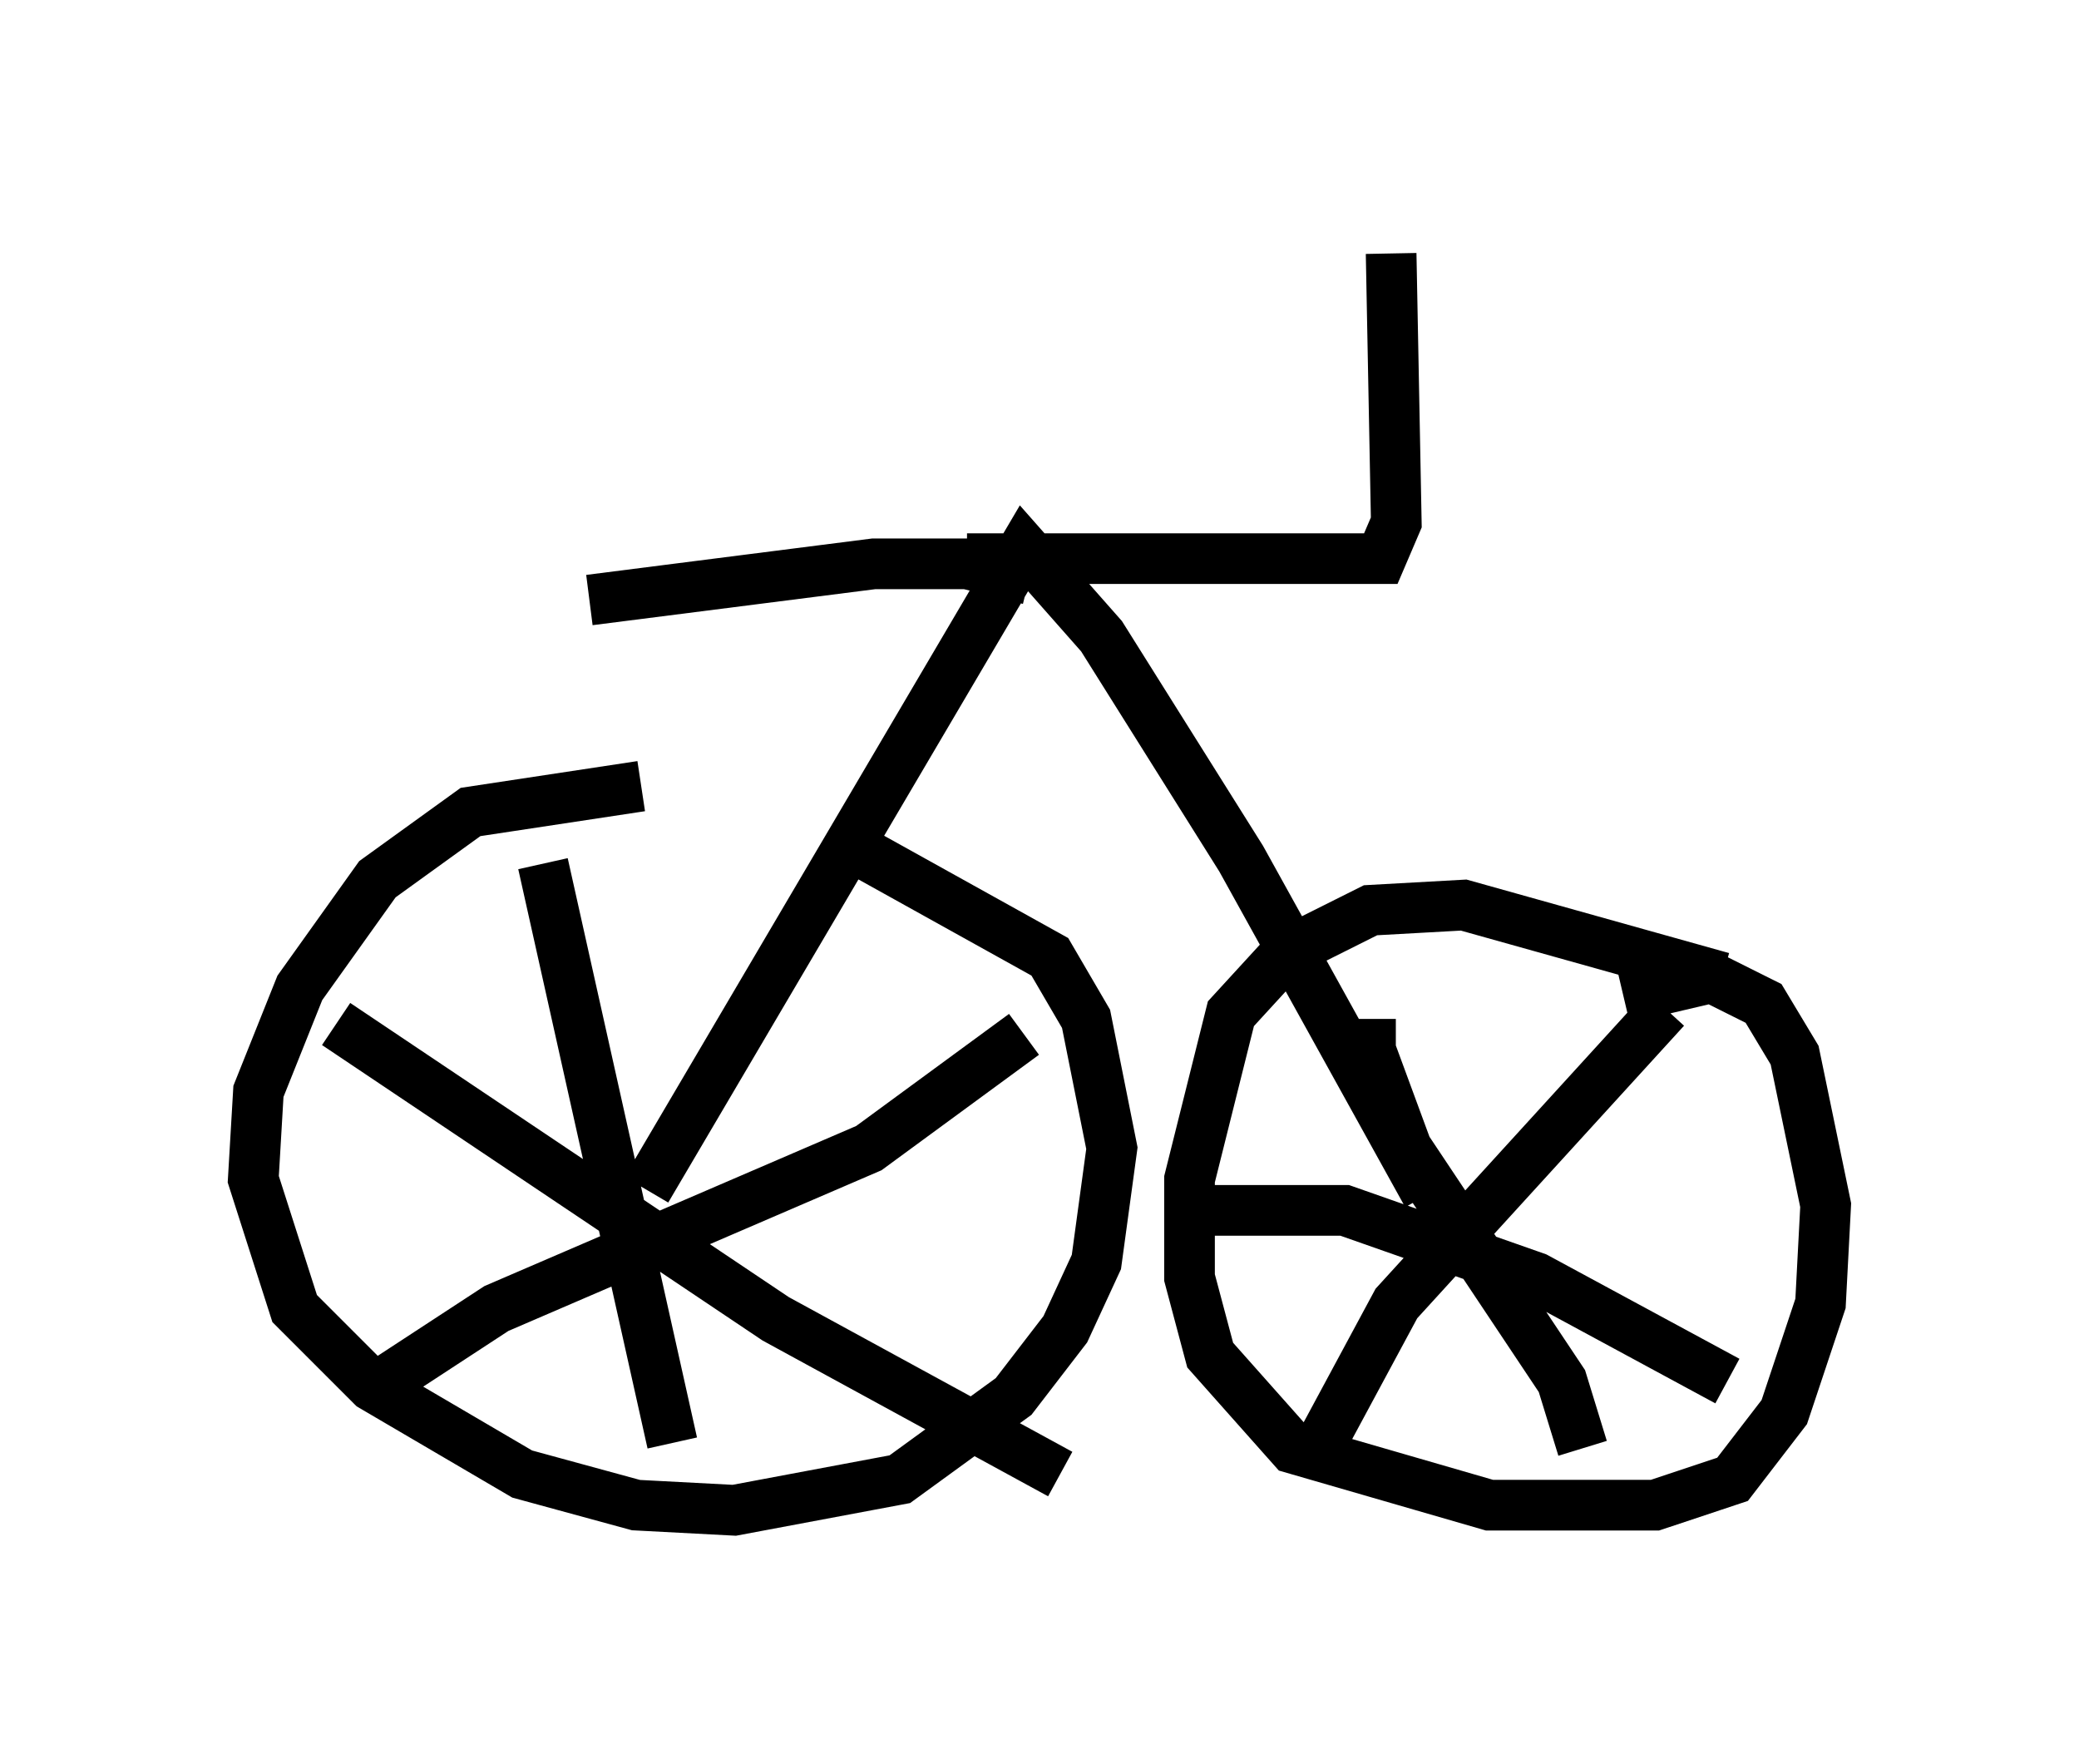 <?xml version="1.0" encoding="utf-8" ?>
<svg baseProfile="full" height="34.807" version="1.1" width="41.034" xmlns="http://www.w3.org/2000/svg" xmlns:ev="http://www.w3.org/2001/xml-events" xmlns:xlink="http://www.w3.org/1999/xlink"><defs /><rect fill="white" height="34.807" width="41.034" x="0" y="0" /><path d="M17.148, 15.923 m-4.492, -0.408 l-3.369, 0.51 -1.838, 1.327 l-1.531, 2.144 -0.817, 2.042 l-0.102, 1.735 0.817, 2.552 l1.531, 1.531 2.96, 1.735 l2.246, 0.613 1.94, 0.102 l3.267, -0.613 2.246, -1.633 l1.021, -1.327 0.613, -1.327 l0.306, -2.246 -0.51, -2.552 l-0.715, -1.225 -3.675, -2.042 m-6.329, 0.204 l2.552, 11.433 m-6.125, -0.919 l2.654, -1.735 7.35, -3.165 l3.063, -2.246 m-13.577, -0.204 l8.677, 5.819 5.615, 3.063 m13.067, -9.8 l-5.104, -1.429 -1.838, 0.102 l-1.633, 0.817 -1.123, 1.225 l-0.817, 3.267 0.0, 1.94 l0.408, 1.531 1.633, 1.838 l3.879, 1.123 3.267, 0.0 l1.531, -0.51 1.021, -1.327 l0.715, -2.144 0.102, -1.94 l-0.613, -2.96 -0.613, -1.021 l-1.021, -0.51 -1.735, 0.408 m-5.002, 0.408 l0.0, 0.613 0.715, 1.94 l3.063, 4.594 0.408, 1.327 m-5.104, -0.204 l1.429, -2.654 5.308, -5.819 m-9.494, 3.981 l3.165, 0.0 3.777, 1.327 l3.777, 2.042 m-21.336, -3.777 l7.452, -12.658 1.531, 1.735 l2.756, 4.39 3.675, 6.635 m-9.086, -12.556 l8.167, 0.0 0.306, -0.715 l-0.102, -5.308 m-7.146, 6.431 l-1.225, -0.306 -1.838, 0.0 l-5.615, 0.715 " fill="none" stroke="black" stroke-width="1" /></svg>